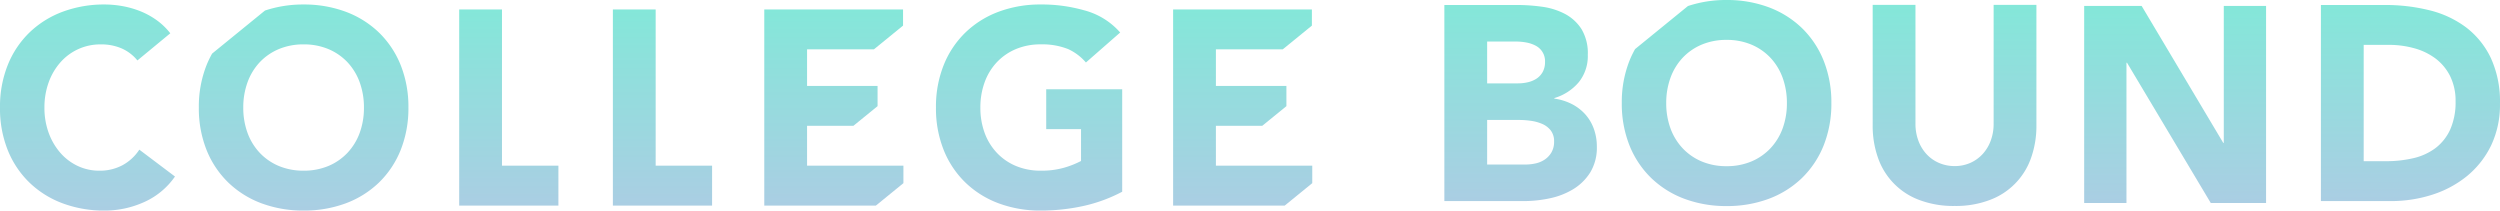 <svg height="35.684" viewBox="0 0 423.672 35.684" width="423.672" xmlns="http://www.w3.org/2000/svg" xmlns:xlink="http://www.w3.org/1999/xlink"><linearGradient id="a" gradientUnits="objectBoundingBox" x1=".5" x2=".5" y2="1"><stop offset="0" stop-color="#84e7d9"/><stop offset="1" stop-color="#aacee3"/></linearGradient><g fill="url(#a)"><path d="m0 0h9.739l13.828 23.206h.092v-23.206h7.166v33.394h-9.372l-14.195-23.772h-.092v23.772h-7.166z" transform="translate(353.203 1.006)"/><path d="m13.479 33.233h-13.479v-33.233h12.271a30.955 30.955 0 0 1 4.3.3 11.75 11.75 0 0 1 3.881 1.22 7.511 7.511 0 0 1 2.788 2.564 7.946 7.946 0 0 1 1.069 4.365 7.045 7.045 0 0 1 -1.557 4.671 8.6 8.6 0 0 1 -4.114 2.653v.094a9.38 9.38 0 0 1 2.952.915 7.939 7.939 0 0 1 2.277 1.736 7.469 7.469 0 0 1 1.464 2.465 8.77 8.77 0 0 1 .511 3 8.083 8.083 0 0 1 -1.116 4.389 8.846 8.846 0 0 1 -2.881 2.841 12.613 12.613 0 0 1 -3.974 1.548 21.129 21.129 0 0 1 -4.392.472zm-6.228-13.753v7.557h6.507a7.957 7.957 0 0 0 1.7-.187 4.466 4.466 0 0 0 1.557-.657 3.74 3.74 0 0 0 1.139-1.22 3.57 3.57 0 0 0 .442-1.831 2.97 2.97 0 0 0 -.581-1.9 3.715 3.715 0 0 0 -1.464-1.1 7.493 7.493 0 0 0 -1.906-.517 14.07 14.07 0 0 0 -1.905-.14zm0-13.284v7.087h5.249a7.327 7.327 0 0 0 1.65-.188 4.553 4.553 0 0 0 1.464-.61 3.182 3.182 0 0 0 1.046-1.126 3.427 3.427 0 0 0 .4-1.69 2.95 2.95 0 0 0 -1.582-2.769 5.457 5.457 0 0 0 -1.58-.54 9.454 9.454 0 0 0 -1.72-.164z" transform="translate(244.774 .845)"/><path d="m11.853 33.233h-11.853v-33.233h10.876a30.939 30.939 0 0 1 7.507.892 17.184 17.184 0 0 1 6.2 2.887 14.18 14.18 0 0 1 4.206 5.187 17.614 17.614 0 0 1 1.557 7.744 16.019 16.019 0 0 1 -1.51 7.112 15.342 15.342 0 0 1 -4.067 5.163 18 18 0 0 1 -5.9 3.168 22.8 22.8 0 0 1 -7.016 1.08zm-4.602-26.474v19.714h3.765a20.126 20.126 0 0 0 4.671-.516 9.981 9.981 0 0 0 3.742-1.713 8.251 8.251 0 0 0 2.486-3.144 11.3 11.3 0 0 0 .907-4.764 9.416 9.416 0 0 0 -.907-4.248 8.528 8.528 0 0 0 -2.44-2.98 10.7 10.7 0 0 0 -3.6-1.761 15.935 15.935 0 0 0 -4.345-.587z" transform="translate(393.321 .845)"/><path d="m27.748 20.418a16.181 16.181 0 0 1 -.883 5.445 11.7 11.7 0 0 1 -6.972 7.182 16.186 16.186 0 0 1 -6 1.032 16.321 16.321 0 0 1 -6.043-1.032 11.7 11.7 0 0 1 -6.967-7.182 16.152 16.152 0 0 1 -.883-5.445v-20.418h7.251v20.137a8.164 8.164 0 0 0 .488 2.863 6.842 6.842 0 0 0 1.371 2.277 6.2 6.2 0 0 0 2.115 1.5 6.577 6.577 0 0 0 2.672.54 6.425 6.425 0 0 0 2.65-.54 6.287 6.287 0 0 0 2.091-1.5 6.854 6.854 0 0 0 1.371-2.277 8.155 8.155 0 0 0 .488-2.863v-20.137h7.251z" transform="translate(317.361 .827)"/><path d="m17.755 34.922a20.2 20.2 0 0 1 -7.112-1.22 16.323 16.323 0 0 1 -5.623-3.502 15.929 15.929 0 0 1 -3.7-5.515 19.022 19.022 0 0 1 -1.32-7.224 19.018 19.018 0 0 1 1.325-7.228 17.338 17.338 0 0 1 .927-1.915l8.956-7.294a20.447 20.447 0 0 1 6.547-1.024 20.2 20.2 0 0 1 7.112 1.22 16.336 16.336 0 0 1 5.624 3.5 15.943 15.943 0 0 1 3.7 5.516 19.018 19.018 0 0 1 1.325 7.228 19.022 19.022 0 0 1 -1.325 7.228 15.939 15.939 0 0 1 -3.7 5.515 16.329 16.329 0 0 1 -5.624 3.5 20.2 20.2 0 0 1 -7.112 1.215zm0-28.163a10.726 10.726 0 0 0 -4.206.8 9.493 9.493 0 0 0 -3.231 2.229 9.855 9.855 0 0 0 -2.068 3.4 12.4 12.4 0 0 0 -.72 4.272 12.338 12.338 0 0 0 .72 4.294 9.89 9.89 0 0 0 2.068 3.38 9.466 9.466 0 0 0 3.231 2.229 10.716 10.716 0 0 0 4.206.8 10.722 10.722 0 0 0 4.207-.8 9.464 9.464 0 0 0 3.23-2.229 9.912 9.912 0 0 0 2.069-3.38 12.352 12.352 0 0 0 .72-4.294 12.418 12.418 0 0 0 -.72-4.272 9.877 9.877 0 0 0 -2.069-3.4 9.491 9.491 0 0 0 -3.23-2.229 10.732 10.732 0 0 0 -4.207-.8z" transform="translate(274.843)"/><path d="m23.286 9.482a7.13 7.13 0 0 0 -2.626-2.019 8.665 8.665 0 0 0 -3.6-.7 8.973 8.973 0 0 0 -6.809 3.027 10.415 10.415 0 0 0 -2 3.4 12.354 12.354 0 0 0 -.72 4.271 12.289 12.289 0 0 0 .72 4.295 10.7 10.7 0 0 0 1.976 3.38 8.945 8.945 0 0 0 2.951 2.229 8.459 8.459 0 0 0 3.649.8 8.115 8.115 0 0 0 3.951-.939 7.9 7.9 0 0 0 2.833-2.626l6.042 4.553a12.6 12.6 0 0 1 -5.3 4.365 16.252 16.252 0 0 1 -6.6 1.408 20.093 20.093 0 0 1 -7.111-1.22 16.234 16.234 0 0 1 -5.624-3.5 15.856 15.856 0 0 1 -3.7-5.516 18.929 18.929 0 0 1 -1.318-7.229 18.931 18.931 0 0 1 1.325-7.228 15.858 15.858 0 0 1 3.7-5.515 16.252 16.252 0 0 1 5.624-3.5 20.093 20.093 0 0 1 7.106-1.218 17.307 17.307 0 0 1 2.9.258 15.594 15.594 0 0 1 2.975.822 13.205 13.205 0 0 1 2.812 1.5 11.254 11.254 0 0 1 2.417 2.3z" transform="translate(0 .761)"/><path d="m0 0h7.251v26.473h9.562v6.759h-16.813z" transform="translate(77.82 1.606)"/><path d="m0 0h7.251v26.473h9.562v6.759h-16.813z" transform="translate(103.864 1.606)"/><path d="m31.56 31.731a26.053 26.053 0 0 1 -6.693 2.441 33.717 33.717 0 0 1 -7.111.751 20.093 20.093 0 0 1 -7.111-1.22 16.234 16.234 0 0 1 -5.624-3.5 15.856 15.856 0 0 1 -3.7-5.516 18.929 18.929 0 0 1 -1.321-7.226 18.931 18.931 0 0 1 1.325-7.228 15.858 15.858 0 0 1 3.7-5.515 16.252 16.252 0 0 1 5.624-3.5 20.093 20.093 0 0 1 7.106-1.218 26.1 26.1 0 0 1 7.274.962 12.229 12.229 0 0 1 6.189 3.786l-5.806 5.082a8.75 8.75 0 0 0 -3.012-2.273 11.834 11.834 0 0 0 -4.648-.8 10.688 10.688 0 0 0 -4.206.8 9.457 9.457 0 0 0 -3.231 2.23 9.819 9.819 0 0 0 -2.069 3.4 12.354 12.354 0 0 0 -.72 4.271 12.289 12.289 0 0 0 .72 4.295 9.845 9.845 0 0 0 2.069 3.38 9.424 9.424 0 0 0 3.231 2.229 10.667 10.667 0 0 0 4.206.8 13.728 13.728 0 0 0 4.09-.54 15.331 15.331 0 0 0 2.742-1.1v-5.4h-5.9v-6.759h12.876z" transform="translate(158.617 .761)"/><path d="m17.755 34.922a20.2 20.2 0 0 1 -7.112-1.22 16.323 16.323 0 0 1 -5.623-3.502 15.929 15.929 0 0 1 -3.7-5.515 19.022 19.022 0 0 1 -1.32-7.224 19.018 19.018 0 0 1 1.325-7.228 17.338 17.338 0 0 1 .927-1.915l8.956-7.293a20.43 20.43 0 0 1 6.547-1.025 20.2 20.2 0 0 1 7.112 1.22 16.336 16.336 0 0 1 5.624 3.5 15.943 15.943 0 0 1 3.7 5.516 19.018 19.018 0 0 1 1.325 7.228 19.022 19.022 0 0 1 -1.325 7.228 15.939 15.939 0 0 1 -3.7 5.515 16.329 16.329 0 0 1 -5.624 3.5 20.2 20.2 0 0 1 -7.112 1.215zm0-28.163a10.726 10.726 0 0 0 -4.206.8 9.493 9.493 0 0 0 -3.231 2.229 9.855 9.855 0 0 0 -2.068 3.4 12.4 12.4 0 0 0 -.72 4.272 12.338 12.338 0 0 0 .72 4.294 9.89 9.89 0 0 0 2.068 3.38 9.466 9.466 0 0 0 3.231 2.229 10.716 10.716 0 0 0 4.206.8 10.722 10.722 0 0 0 4.207-.8 9.464 9.464 0 0 0 3.23-2.229 9.912 9.912 0 0 0 2.069-3.38 12.352 12.352 0 0 0 .72-4.294 12.418 12.418 0 0 0 -.72-4.272 9.877 9.877 0 0 0 -2.069-3.4 9.491 9.491 0 0 0 -3.23-2.229 10.732 10.732 0 0 0 -4.207-.8z" transform="translate(33.697 .762)"/><path d="m23.58 29.432v-2.959h-16.329v-6.759h7.855l4.094-3.332v-3.427h-11.949v-6.2h11.33l4.937-4.021v-2.734h-23.518v33.233h18.914z" transform="translate(129.521 1.606)"/><path d="m23.58 29.432v-2.959h-16.329v-6.759h7.855l4.094-3.332v-3.427h-11.949v-6.2h11.33l4.937-4.021v-2.734h-23.518v33.233h18.913z" transform="translate(198.807 1.606)"/></g></svg>
